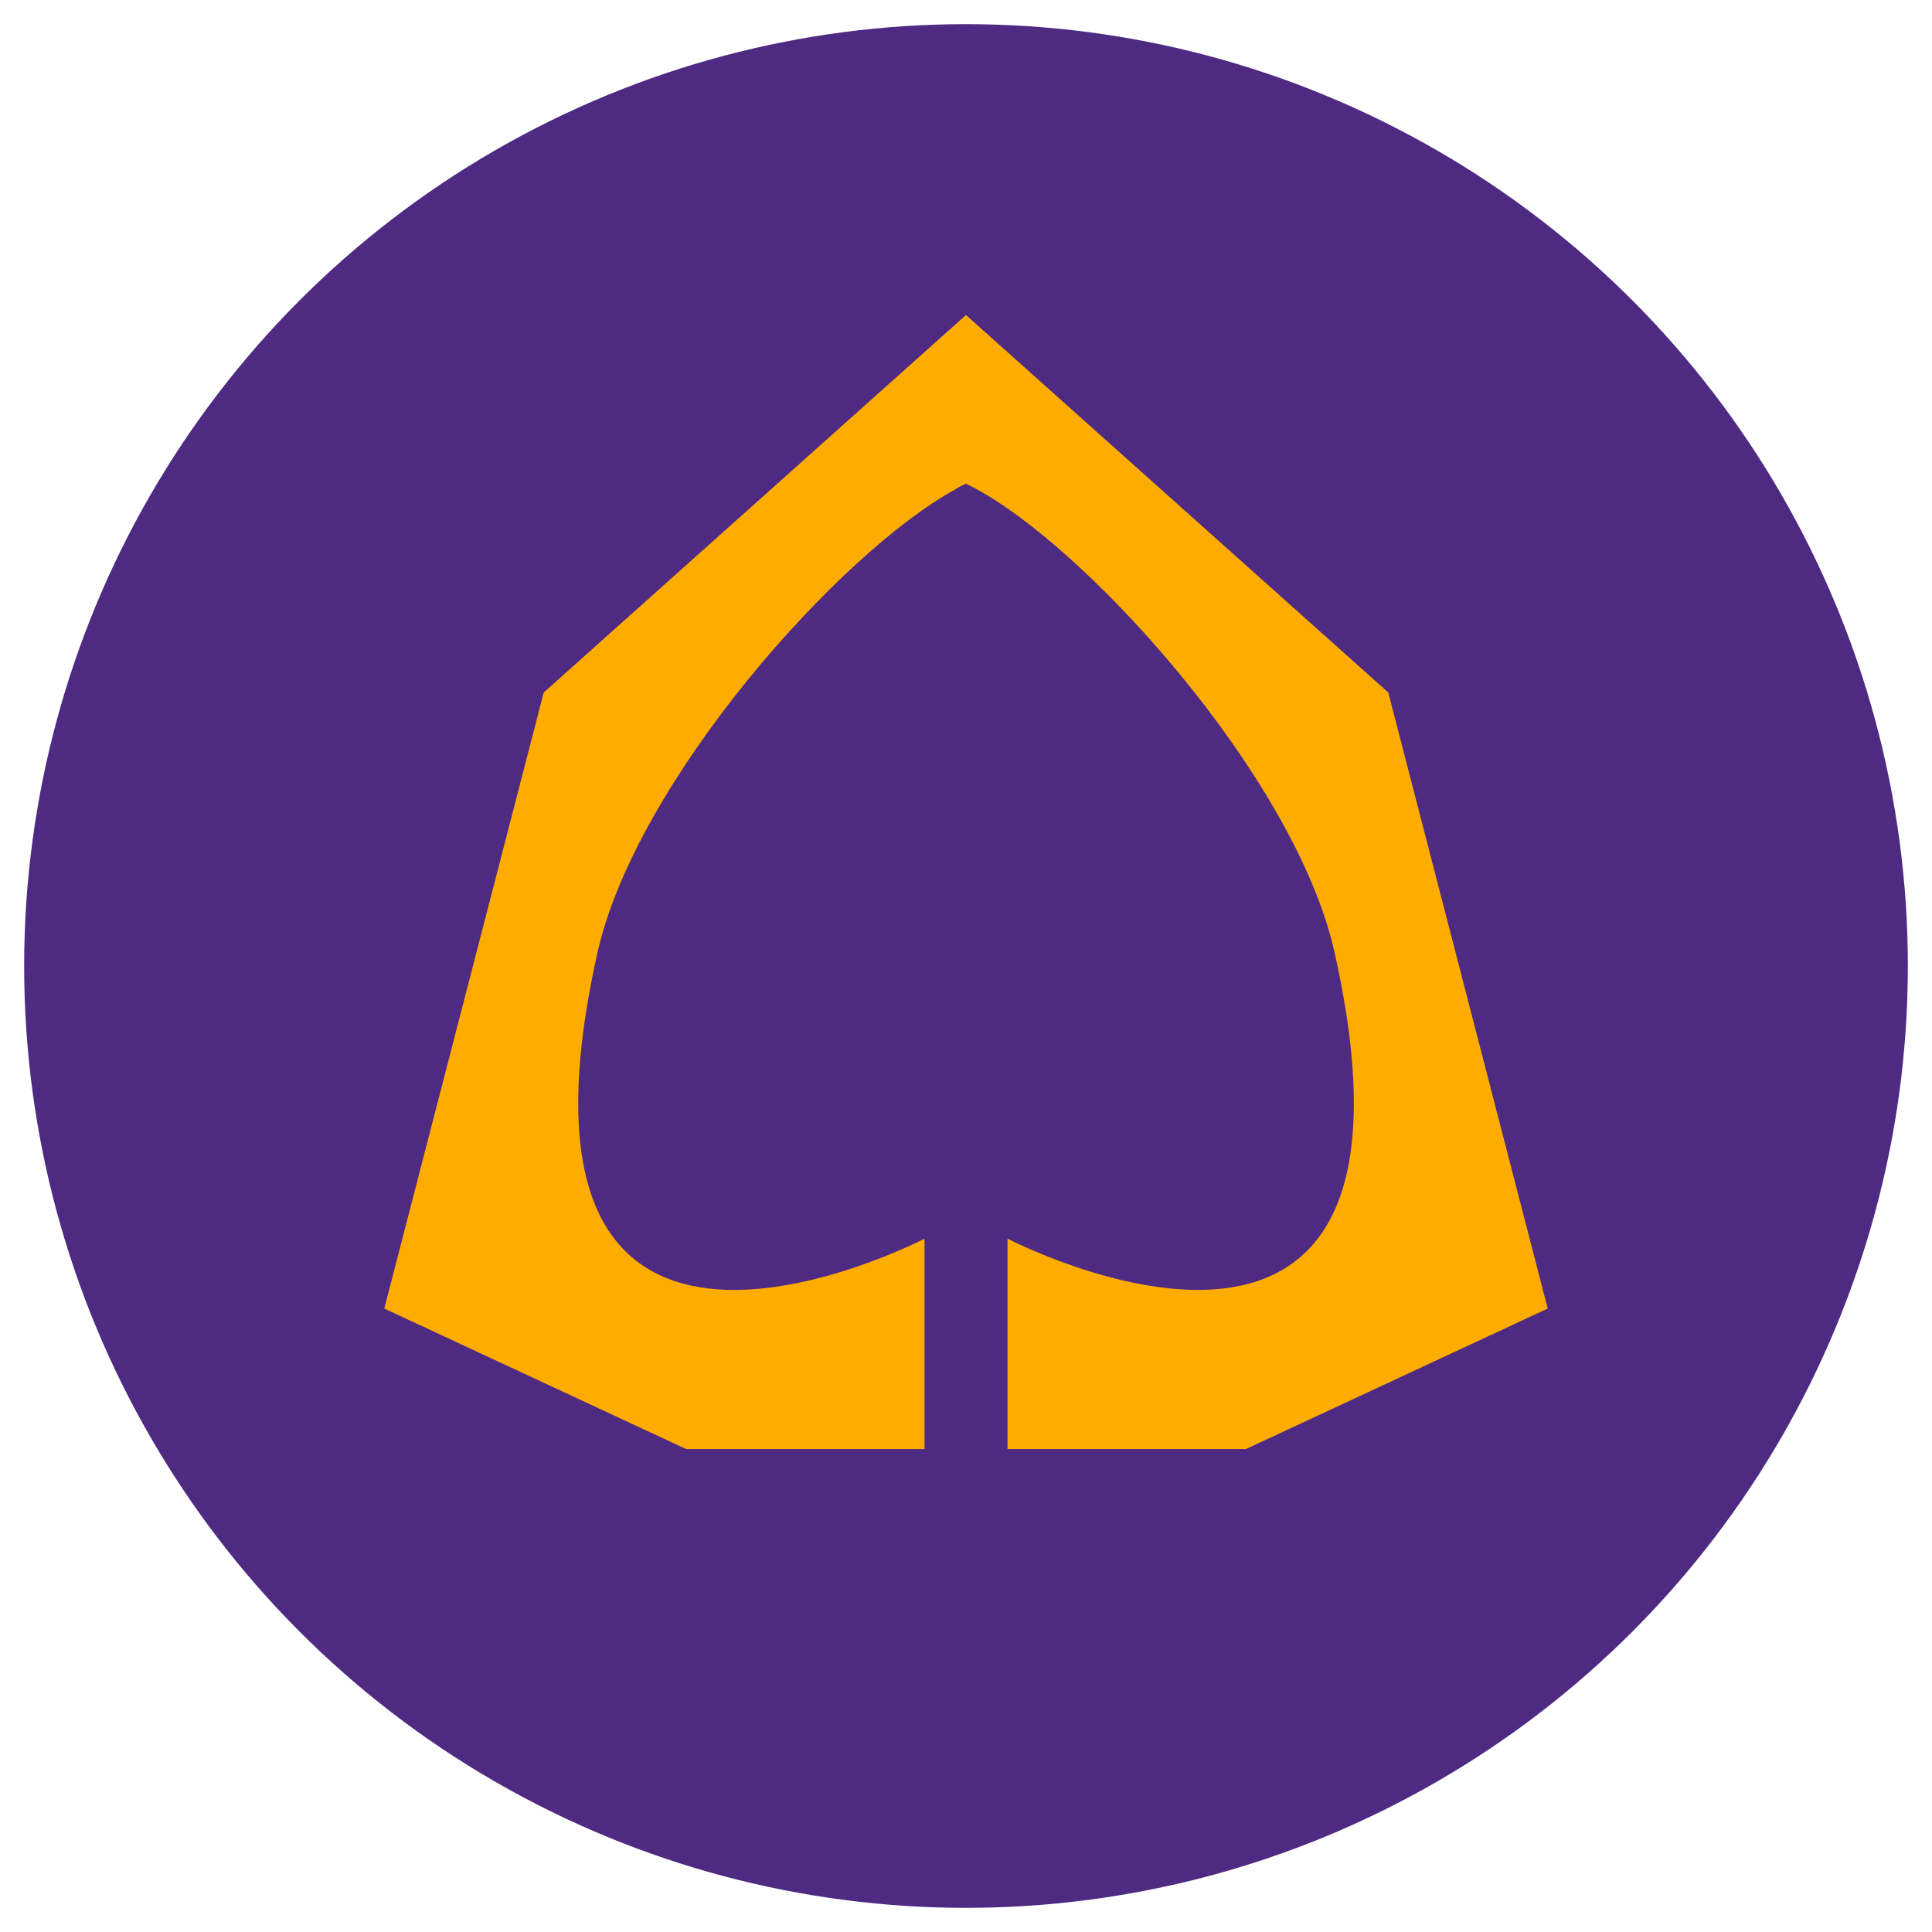 <svg width="64" height="64" viewBox="0 0 64 64" xmlns="http://www.w3.org/2000/svg">
    <g transform="translate(.8 .8)" fill-rule="nonzero" fill="none">
        <circle fill="#4E2A82" cx="31.2" cy="31.2" r="31.2"/>
        <path d="M50.47 42.547 45.189 22.14 31.199 9.635 17.211 22.14 11.93 42.547l9.999 4.655h7.897v-6.97s-14.662 7.636-10.834-9.472c1.266-5.667 8.005-13.249 11.859-15.351.108-.08.243-.134.35-.185 3.773 1.808 10.915 9.683 12.21 15.536 3.826 17.108-10.835 9.471-10.835 9.471v6.971h7.896l10-4.655z" fill="#FEAC00"/>
    </g>
</svg>
